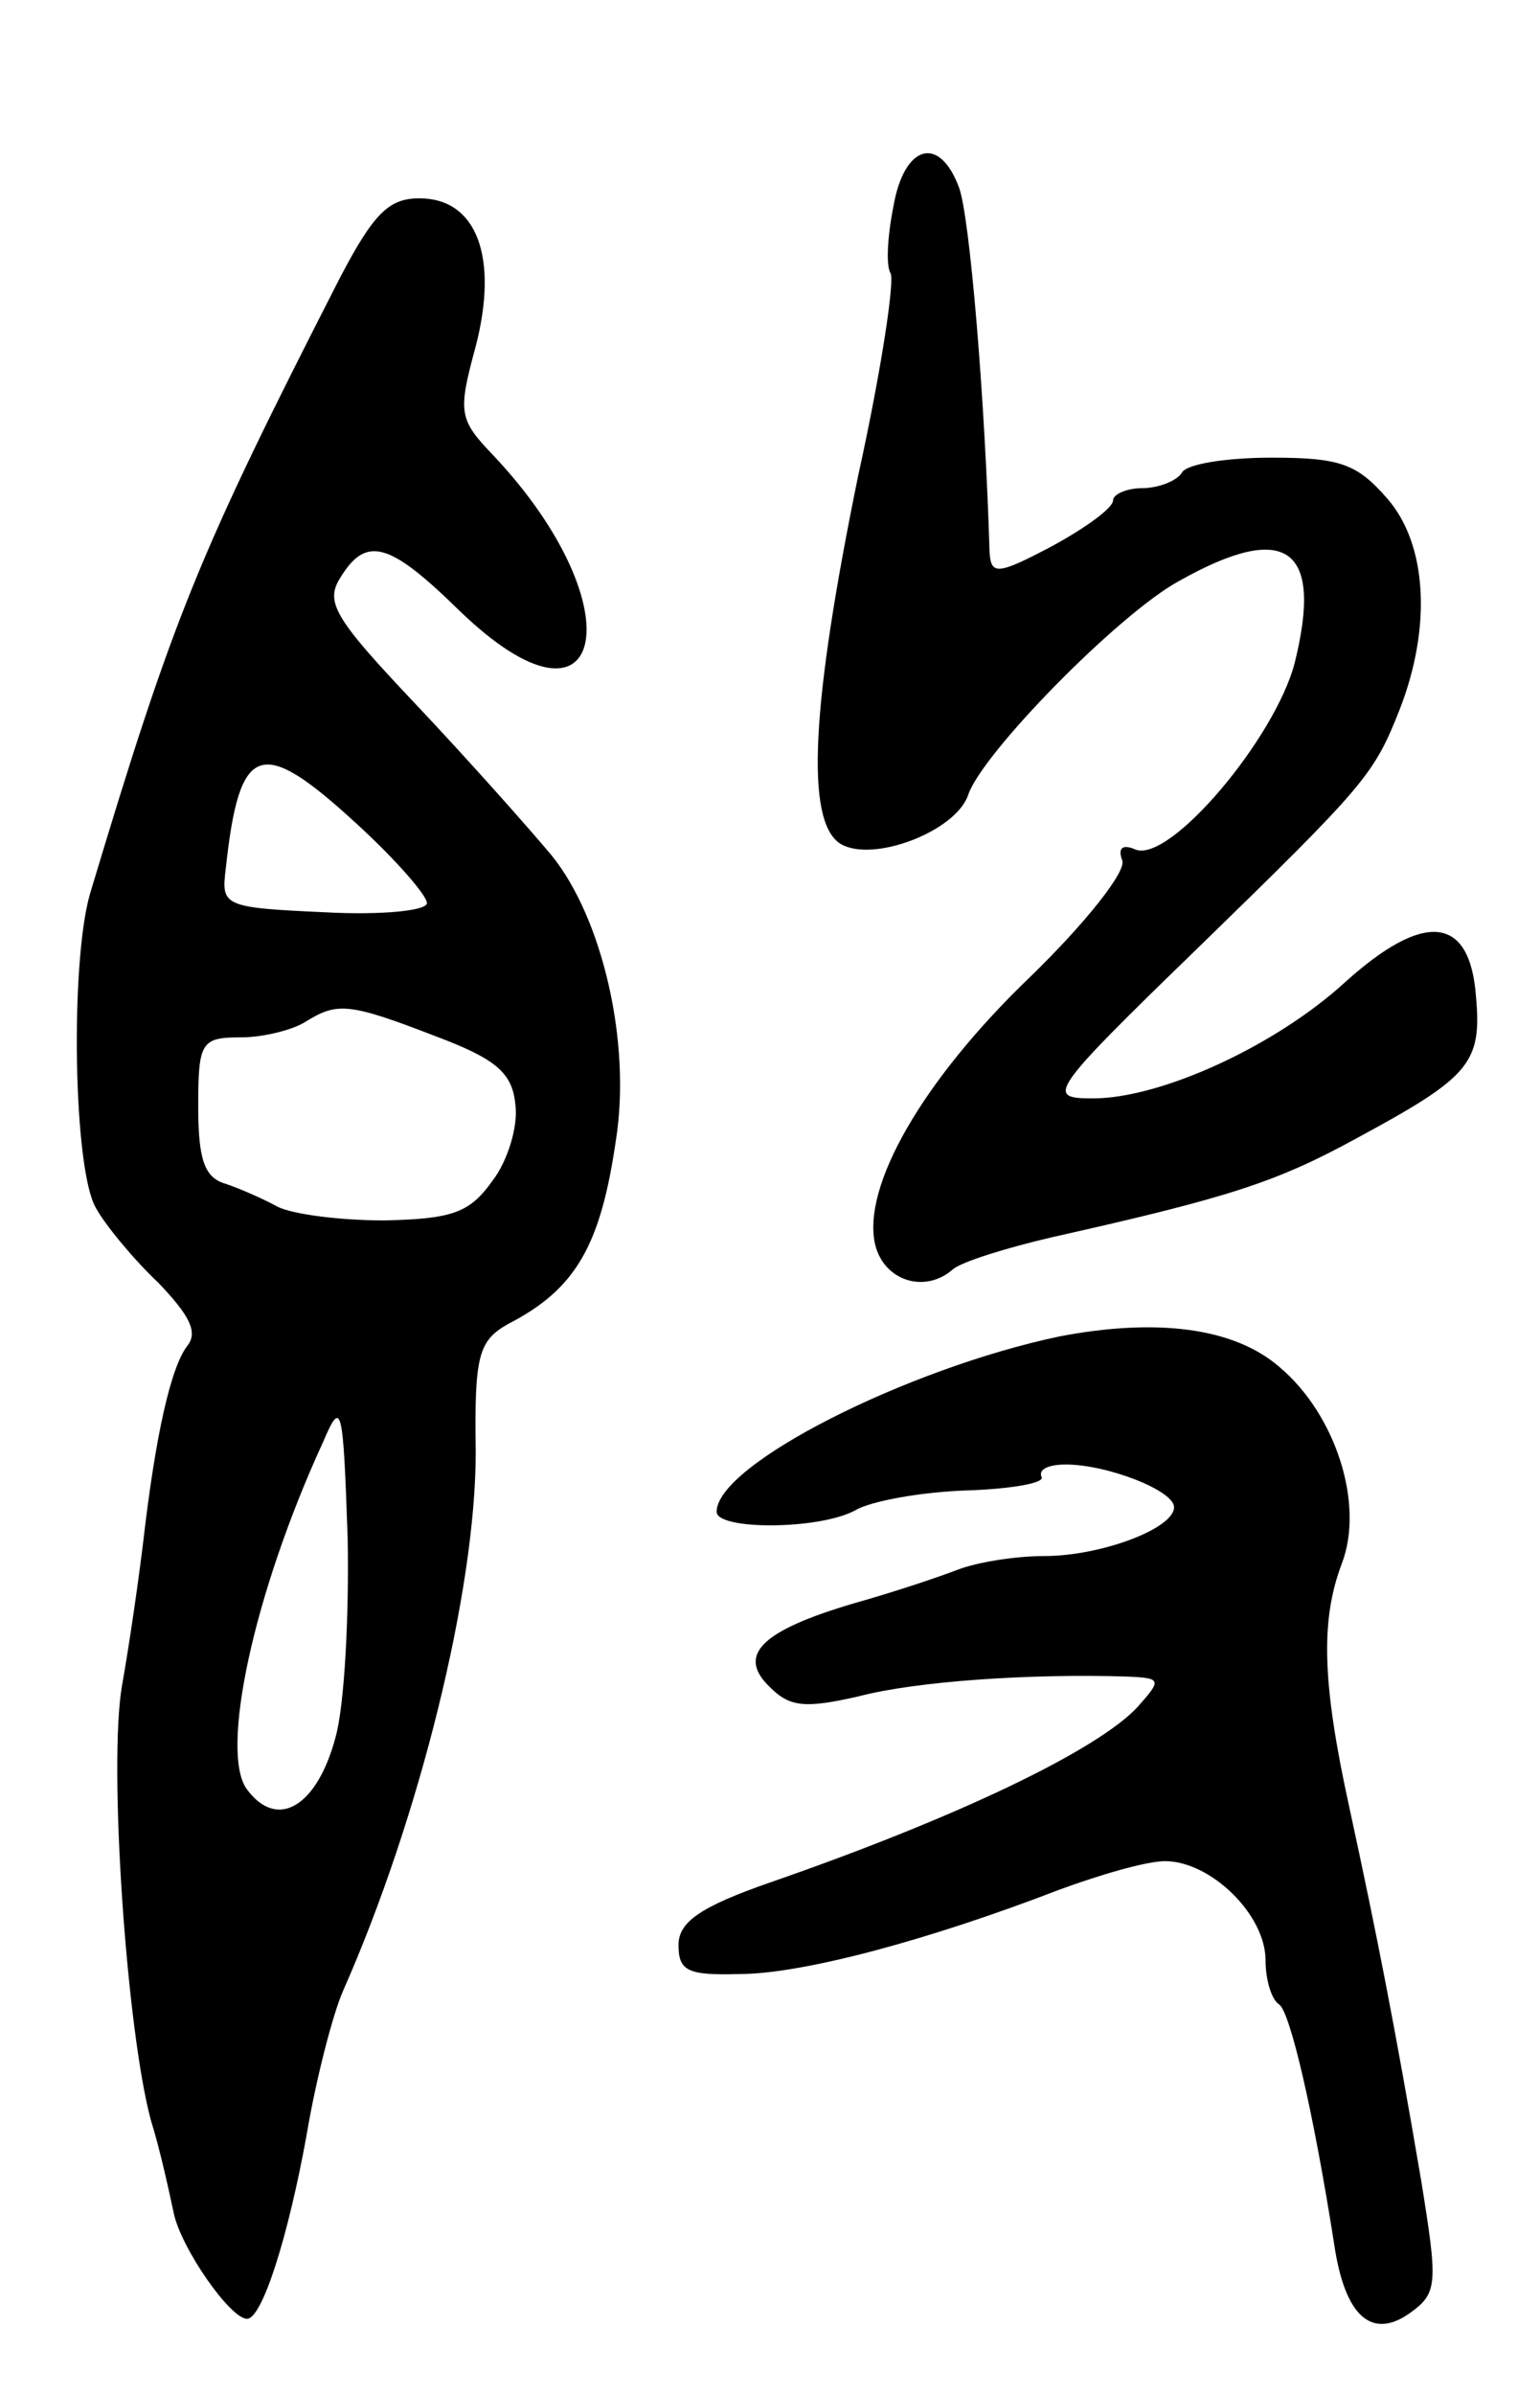 <svg version="1.0" xmlns="http://www.w3.org/2000/svg"
 width="101pt" height="157pt" viewBox="0 0 101 157"
 preserveAspectRatio="xMidYMid meet">
<g transform="translate(0,157) scale(0.1,-0.1)"
fill="#000000" stroke="none">
<path d="M586 1435 c-4 -20 -5 -39 -2 -44 3 -4 -6 -64 -21 -132 -31 -151 -35
-227 -12 -242 21 -13 76 8 84 32 9 27 98 118 138 140 71 40 95 22 76 -54 -13
-49 -81 -130 -104 -122 -9 4 -12 1 -9 -7 3 -7 -24 -41 -60 -76 -71 -68 -111
-138 -102 -176 6 -24 33 -32 51 -16 6 5 35 14 65 21 116 26 147 36 200 65 74
40 82 49 78 93 -4 53 -34 56 -86 9 -46 -42 -121 -76 -165 -76 -31 0 -30 3 68
98 111 108 116 114 133 157 21 54 18 108 -8 138 -20 23 -31 27 -76 27 -29 0
-56 -4 -59 -10 -3 -5 -15 -10 -26 -10 -10 0 -19 -4 -19 -8 0 -5 -18 -18 -40
-30 -36 -19 -40 -19 -41 -4 -3 101 -13 220 -20 239 -13 35 -36 28 -43 -12z"/>
<path d="M223 1388 c-93 -182 -109 -221 -164 -404 -13 -45 -11 -181 4 -206 6
-11 25 -34 41 -49 20 -21 26 -32 19 -41 -11 -14 -21 -59 -29 -128 -3 -25 -9
-67 -14 -95 -9 -52 3 -226 19 -285 6 -19 12 -47 15 -61 5 -23 37 -69 48 -69
10 0 27 54 39 120 6 36 17 79 24 95 50 113 87 262 87 353 -1 64 2 73 21 84 45
23 61 52 71 121 10 64 -9 145 -42 186 -15 18 -55 63 -89 99 -53 56 -60 67 -50
83 17 28 32 24 78 -21 96 -93 117 1 23 101 -23 24 -24 28 -12 72 15 58 1 97
-37 97 -20 0 -30 -10 -52 -52z m12 -359 c25 -23 45 -46 45 -51 0 -5 -30 -8
-67 -6 -66 3 -68 4 -65 28 9 84 23 88 87 29z m50 -138 c40 -15 51 -24 53 -45
2 -14 -5 -37 -15 -50 -15 -21 -26 -25 -71 -26 -29 0 -60 4 -70 9 -9 5 -25 12
-34 15 -14 4 -18 16 -18 51 0 42 2 45 28 45 15 0 34 5 42 10 21 13 28 13 85
-9z m-65 -460 c-12 -45 -38 -61 -58 -34 -18 24 4 128 50 228 12 28 13 24 16
-63 1 -50 -2 -110 -8 -131z"/>
<path d="M695 694 c-100 -21 -225 -84 -225 -115 0 -12 67 -12 91 1 10 6 43 12
73 13 30 1 52 5 49 9 -2 5 5 8 16 8 27 0 71 -17 71 -28 0 -14 -48 -32 -85 -32
-19 0 -44 -4 -57 -9 -13 -5 -43 -15 -68 -22 -61 -18 -77 -34 -55 -55 13 -13
23 -14 58 -6 38 10 113 15 176 13 23 -1 23 -2 7 -20 -26 -28 -117 -72 -241
-115 -46 -16 -60 -26 -60 -41 0 -17 6 -20 40 -19 42 0 126 23 209 55 27 10 58
19 70 19 30 0 66 -35 66 -65 0 -13 4 -26 9 -29 7 -5 22 -68 36 -157 7 -48 25
-63 50 -45 18 13 18 19 7 87 -17 100 -29 161 -47 244 -18 82 -19 123 -5 160
15 39 -4 98 -41 129 -30 26 -81 32 -144 20z"/>
</g>
</svg>
